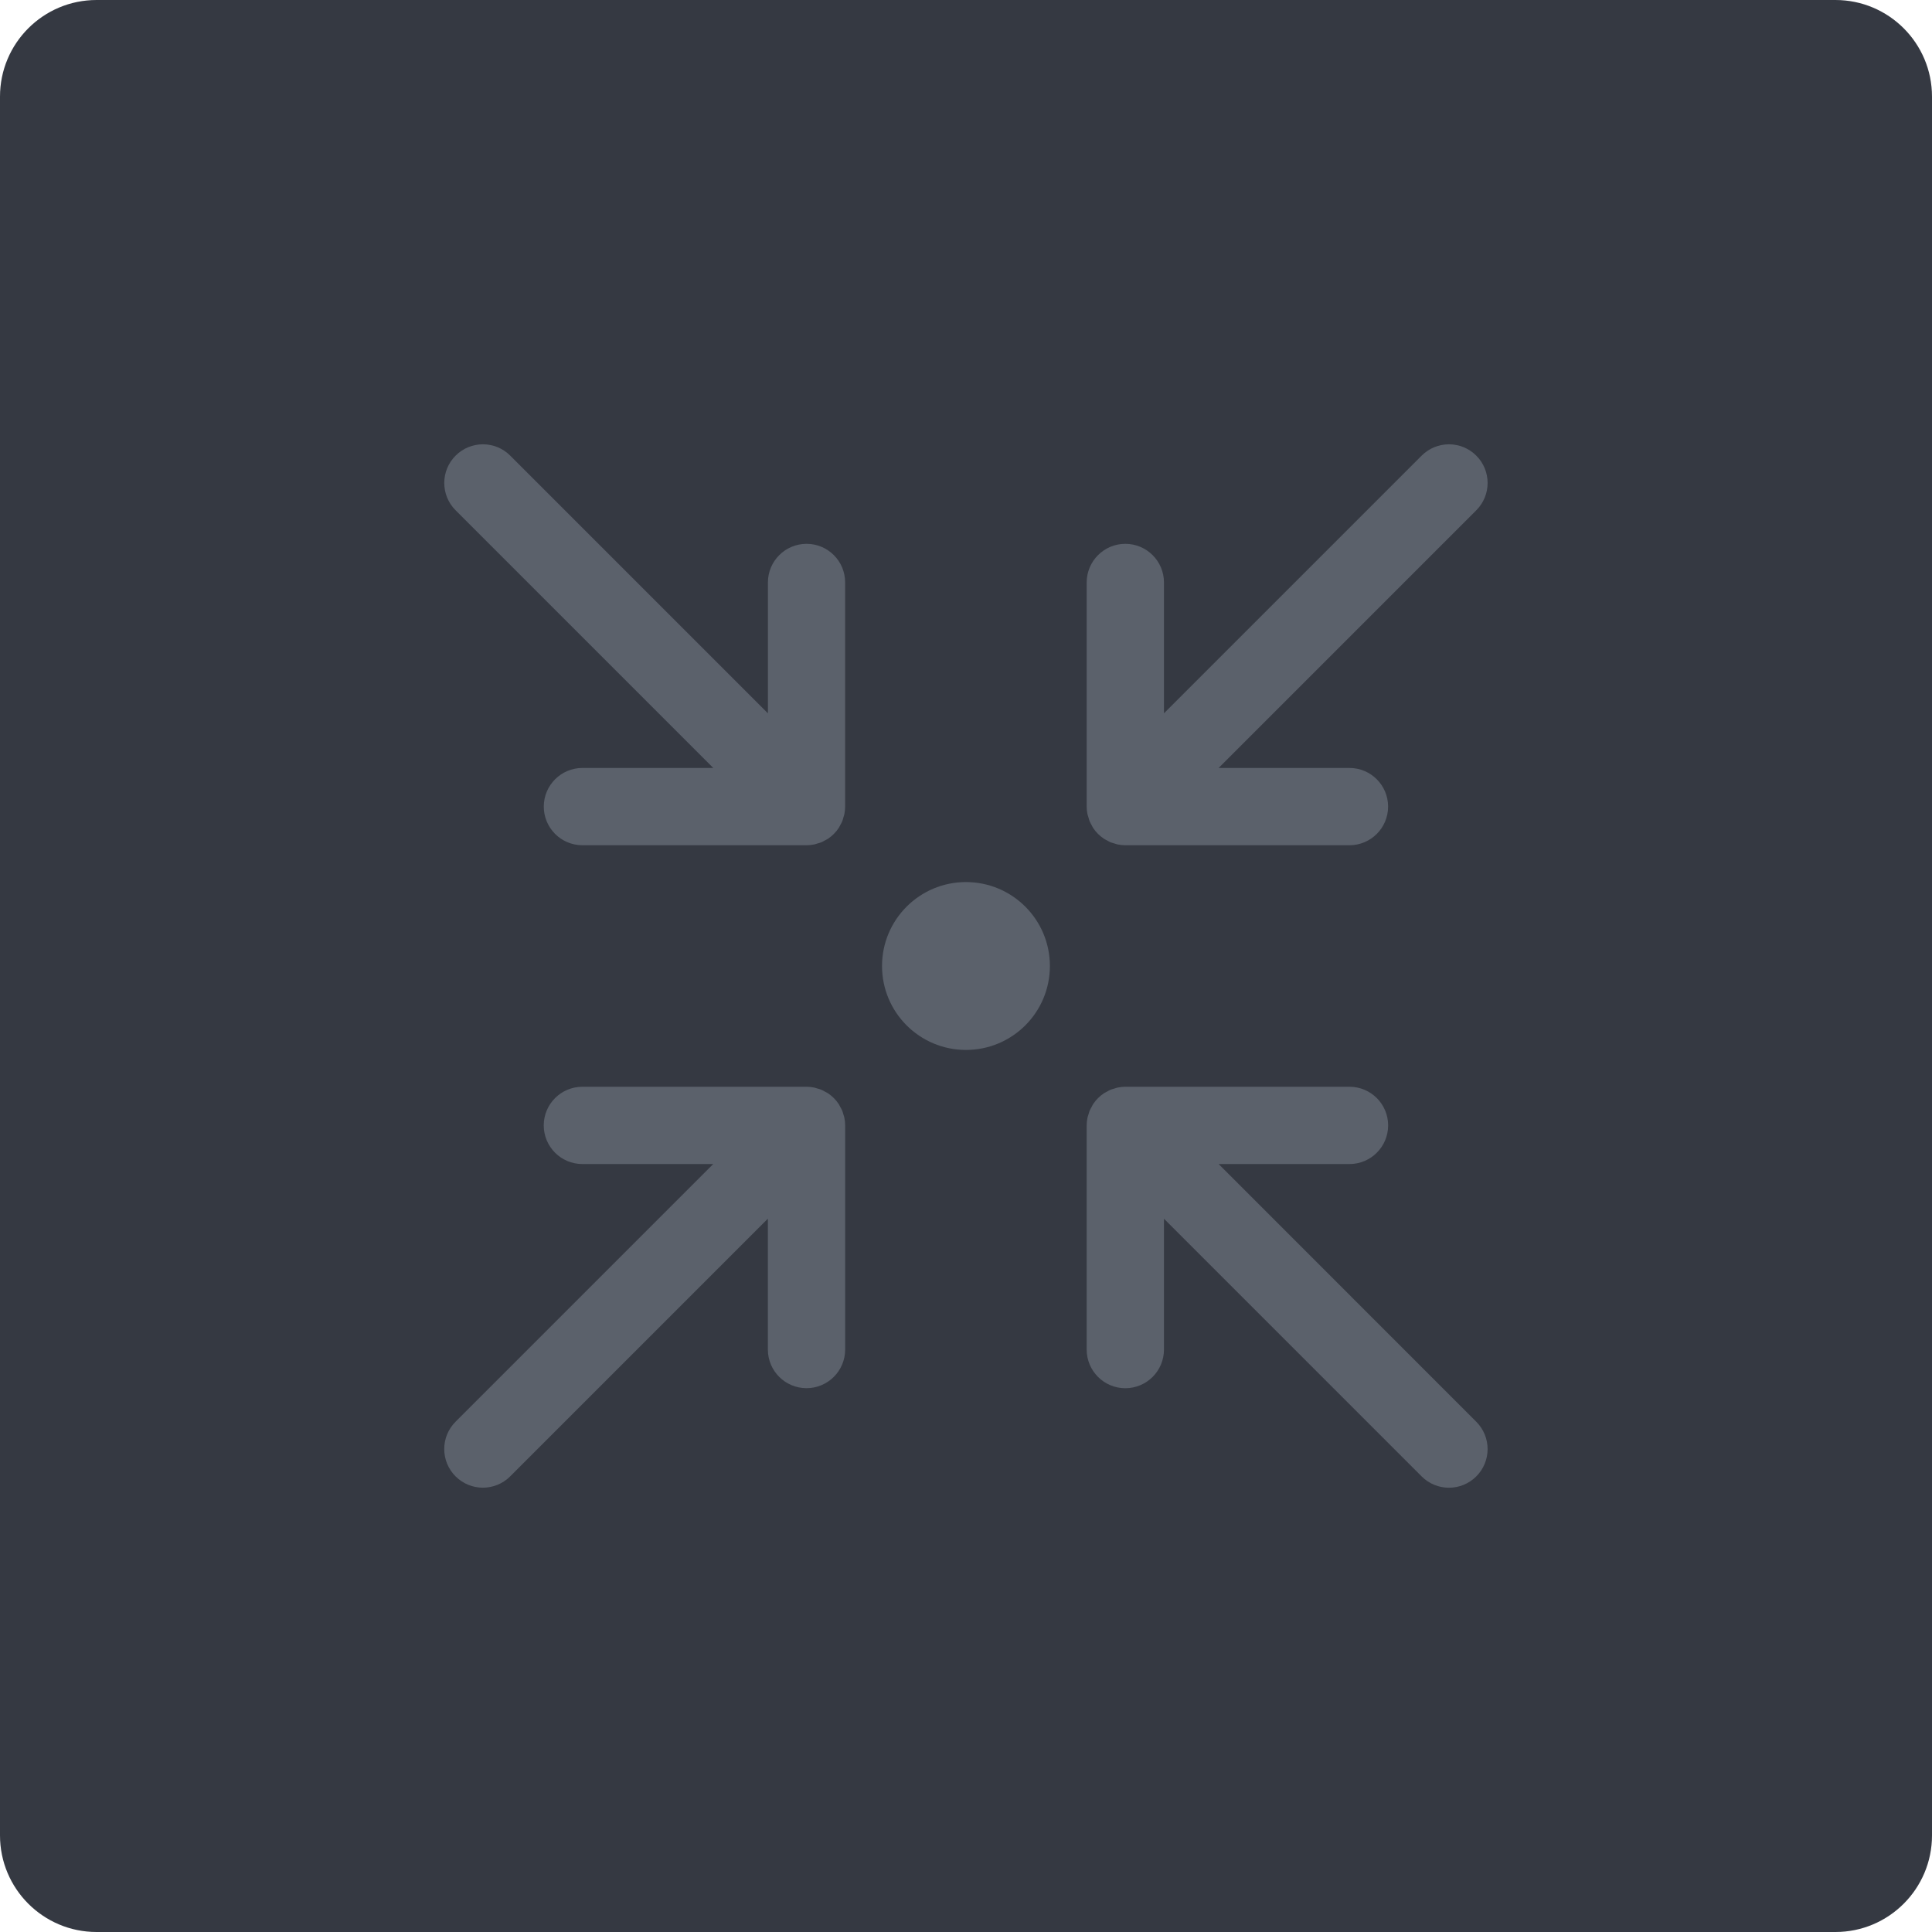 <?xml version="1.0" encoding="iso-8859-1"?>
<!-- Generator: Adobe Illustrator 21.1.0, SVG Export Plug-In . SVG Version: 6.00 Build 0)  -->
<svg version="1.1" xmlns="http://www.w3.org/2000/svg" xmlns:xlink="http://www.w3.org/1999/xlink" x="0px" y="0px"
	 viewBox="0 0 49.996 49.996" style="enable-background:new 0 0 49.996 49.996;" xml:space="preserve">
<g id="FitImage">
	<path style="fill:#353942;" d="M2.5,0C1.119,0,0,1.119,0,2.5v44.996c0,1.381,1.119,2.5,2.5,2.5h44.996c1.381,0,2.5-1.119,2.5-2.5
		V2.5c0-1.381-1.119-2.5-2.5-2.5H2.5z"/>
	<path style="fill:#5B616B;" d="M20.872,14.073c-0.552,0-1,0.448-1,1v3.386l-6.668-6.668c-0.39-0.391-1.024-0.391-1.414,0
		c-0.391,0.39-0.391,1.024,0,1.414l6.668,6.668h-3.386c-0.552,0-1,0.448-1,1s0.448,1,1,1h5.8c0.066,0,0.131-0.007,0.196-0.02
		c0.03-0.006,0.057-0.017,0.085-0.025c0.034-0.01,0.068-0.018,0.101-0.031c0.033-0.014,0.063-0.033,0.095-0.05
		c0.026-0.014,0.053-0.025,0.077-0.042c0.11-0.073,0.204-0.167,0.277-0.277c0.016-0.024,0.027-0.051,0.041-0.076
		c0.017-0.032,0.036-0.062,0.05-0.096c0.014-0.033,0.021-0.067,0.031-0.101c0.008-0.029,0.02-0.056,0.025-0.086
		c0.013-0.065,0.02-0.13,0.02-0.196v-5.8C21.872,14.521,21.424,14.073,20.872,14.073z M28.167,21.154
		c0.01,0.034,0.018,0.068,0.031,0.101c0.014,0.034,0.033,0.064,0.05,0.096c0.014,0.025,0.025,0.052,0.041,0.076
		c0.073,0.11,0.168,0.204,0.277,0.277c0.024,0.016,0.049,0.027,0.074,0.04c0.032,0.018,0.064,0.037,0.098,0.052
		c0.033,0.013,0.066,0.021,0.1,0.031c0.029,0.009,0.057,0.02,0.087,0.026c0.065,0.013,0.13,0.02,0.196,0.02h5.8c0.552,0,1-0.448,1-1
		s-0.448-1-1-1h-3.386l6.668-6.668c0.391-0.39,0.391-1.024,0-1.414c-0.391-0.391-1.023-0.391-1.414,0l-6.668,6.668v-3.386
		c0-0.552-0.448-1-1-1s-1,0.448-1,1v5.8c0,0.066,0.007,0.131,0.02,0.196C28.148,21.098,28.159,21.126,28.167,21.154z M31.536,30.123
		h3.386c0.552,0,1-0.448,1-1s-0.448-1-1-1h-5.8c-0.066,0-0.131,0.007-0.196,0.02c-0.03,0.006-0.058,0.017-0.087,0.026
		c-0.033,0.01-0.067,0.018-0.1,0.031c-0.034,0.014-0.066,0.034-0.098,0.052c-0.025,0.014-0.05,0.024-0.074,0.04
		c-0.11,0.073-0.204,0.168-0.277,0.277c-0.016,0.024-0.027,0.049-0.04,0.074c-0.018,0.032-0.037,0.064-0.052,0.098
		c-0.013,0.033-0.021,0.066-0.031,0.1c-0.009,0.029-0.02,0.057-0.026,0.087c-0.013,0.065-0.02,0.13-0.02,0.196v5.8
		c0,0.552,0.448,1,1,1s1-0.448,1-1v-3.386l6.668,6.668c0.195,0.195,0.451,0.293,0.707,0.293s0.512-0.098,0.707-0.293
		c0.391-0.391,0.391-1.023,0-1.414L31.536,30.123z M21.826,28.841c-0.01-0.033-0.018-0.067-0.031-0.1
		c-0.014-0.034-0.034-0.066-0.052-0.098c-0.014-0.025-0.024-0.05-0.04-0.074c-0.073-0.11-0.167-0.204-0.277-0.277
		c-0.025-0.017-0.053-0.029-0.079-0.043c-0.031-0.017-0.06-0.036-0.093-0.049c-0.033-0.014-0.068-0.022-0.103-0.032
		c-0.028-0.008-0.055-0.019-0.084-0.025c-0.065-0.013-0.13-0.02-0.196-0.02h-5.8c-0.552,0-1,0.448-1,1s0.448,1,1,1h3.386
		l-6.668,6.668c-0.391,0.391-0.391,1.023,0,1.414c0.195,0.195,0.451,0.293,0.707,0.293s0.512-0.098,0.707-0.293l6.668-6.668v3.386
		c0,0.552,0.448,1,1,1s1-0.448,1-1v-5.8c0-0.066-0.007-0.131-0.02-0.196C21.846,28.897,21.835,28.869,21.826,28.841z M24.997,22.826
		c-1.199,0-2.172,0.972-2.172,2.172s0.972,2.172,2.172,2.172s2.172-0.972,2.172-2.172S26.196,22.826,24.997,22.826z"/>
</g>
<g id="Layer_1">
</g>
</svg>
